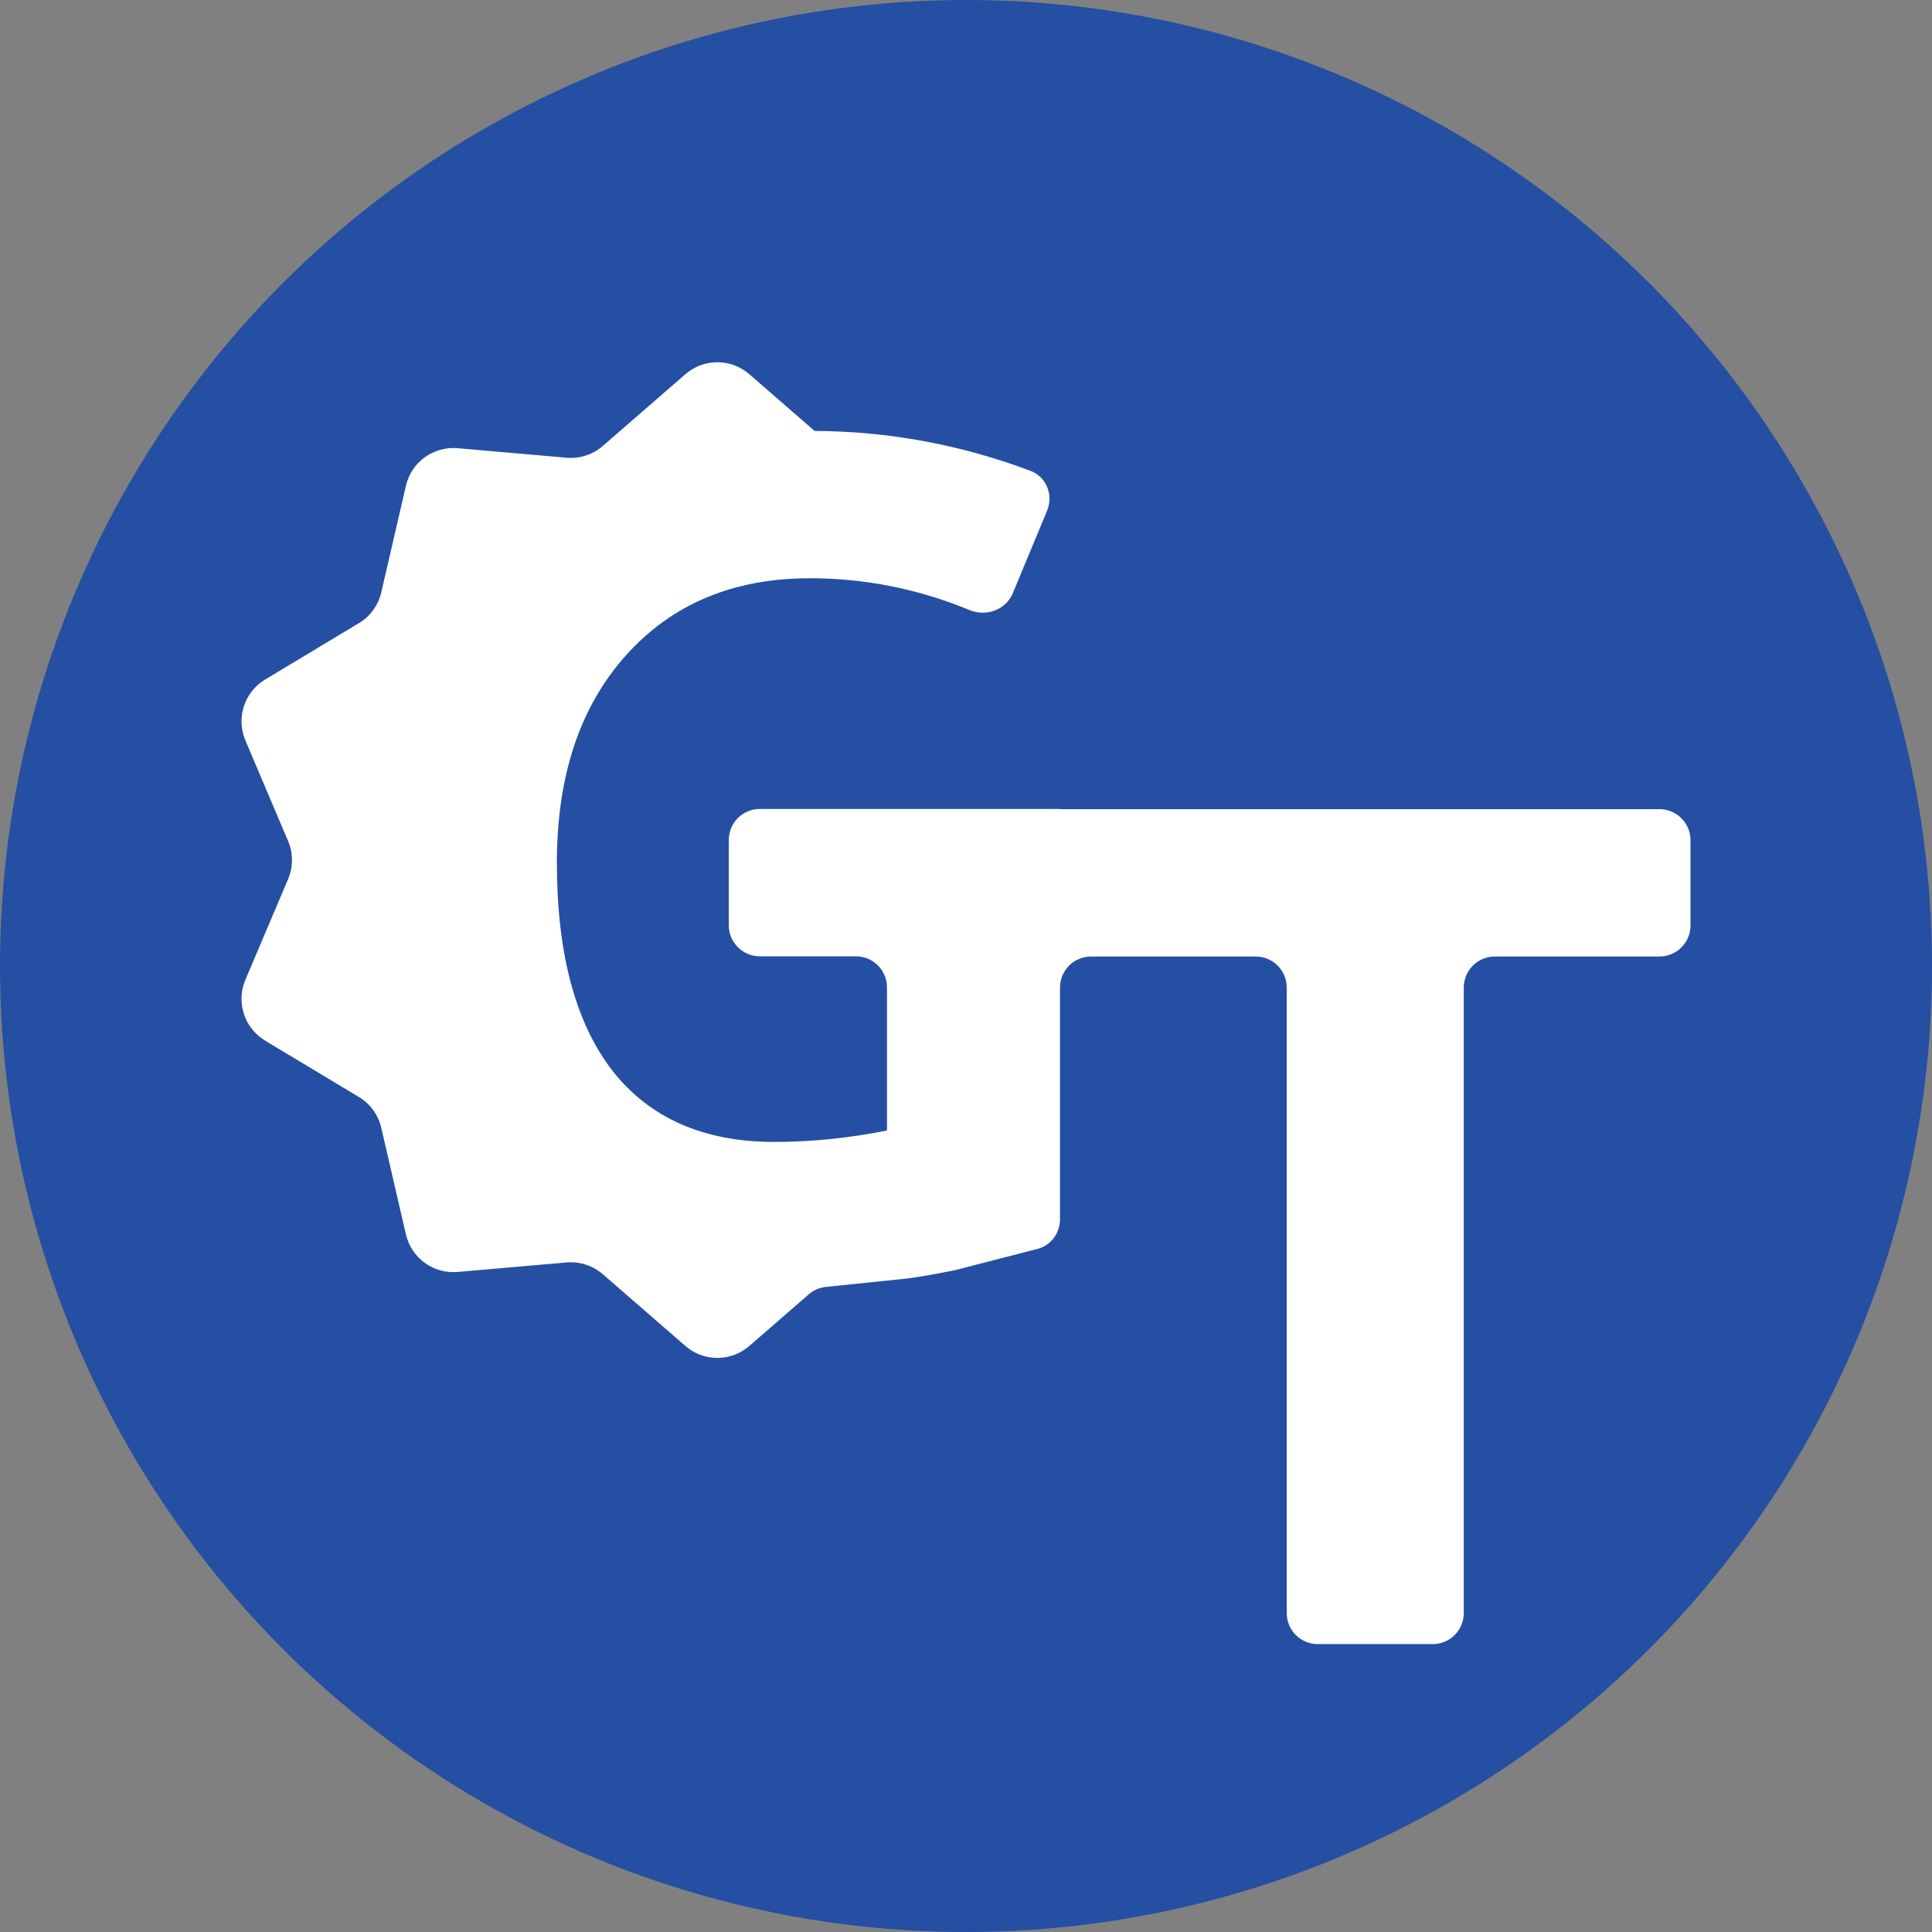 <svg width="70" height="70" viewBox="0 0 70 70" fill="none" xmlns="http://www.w3.org/2000/svg">
<rect x="0" y="0" width="70" height="70" fill="#808080" stroke="none"/>
<circle cx="35" cy="35" r="35" fill="#244FA3"/>
<path d="M27.149 13.558C26.485 12.981 25.497 12.981 24.833 13.558L21.841 16.157C21.479 16.471 21.006 16.625 20.529 16.584L16.58 16.239C15.704 16.163 14.905 16.743 14.707 17.601L13.814 21.463C13.706 21.929 13.413 22.332 13.003 22.578L9.606 24.621C8.852 25.074 8.547 26.014 8.89 26.824L10.438 30.473C10.625 30.914 10.625 31.411 10.438 31.852L8.89 35.501C8.547 36.311 8.852 37.25 9.606 37.704L13.003 39.746C13.413 39.993 13.706 40.396 13.814 40.862L14.707 44.724C14.905 45.581 15.704 46.162 16.58 46.085L20.529 45.741C21.006 45.7 21.479 45.853 21.841 46.167L24.833 48.767C25.497 49.344 26.485 49.344 27.149 48.767L29.301 46.898C29.475 46.746 29.692 46.652 29.922 46.628L32.902 46.319C33.462 46.239 34.032 46.138 34.615 46.017L37.628 45.24C38.094 45.099 38.406 44.666 38.406 44.179V35.781C38.406 35.16 38.91 34.656 39.531 34.656H45.496C46.117 34.656 46.621 35.16 46.621 35.781V58.444C46.621 59.066 47.124 59.569 47.746 59.569H51.91C52.532 59.569 53.035 59.066 53.035 58.444V35.781C53.035 35.16 53.539 34.656 54.16 34.656H60.125C60.746 34.656 61.25 34.152 61.25 33.531V30.442C61.25 29.821 60.746 29.317 60.125 29.317H38.406V29.31H27.53C26.909 29.31 26.405 29.814 26.405 30.435V33.524C26.405 34.145 26.909 34.649 27.53 34.649H31.012C31.633 34.649 32.137 35.153 32.137 35.774V40.96C30.757 41.236 29.398 41.374 28.06 41.374C25.494 41.374 23.536 40.512 22.184 38.787C20.846 37.049 20.177 34.539 20.177 31.256C20.177 28.11 21.011 25.607 22.68 23.744C24.35 21.882 26.57 20.951 29.343 20.951C31.337 20.951 33.268 21.336 35.136 22.106C35.739 22.354 36.446 22.094 36.697 21.492L37.939 18.5C38.175 17.931 37.911 17.276 37.335 17.059C34.811 16.11 32.204 15.628 29.514 15.613L27.149 13.558Z" fill="white"/>
</svg>
